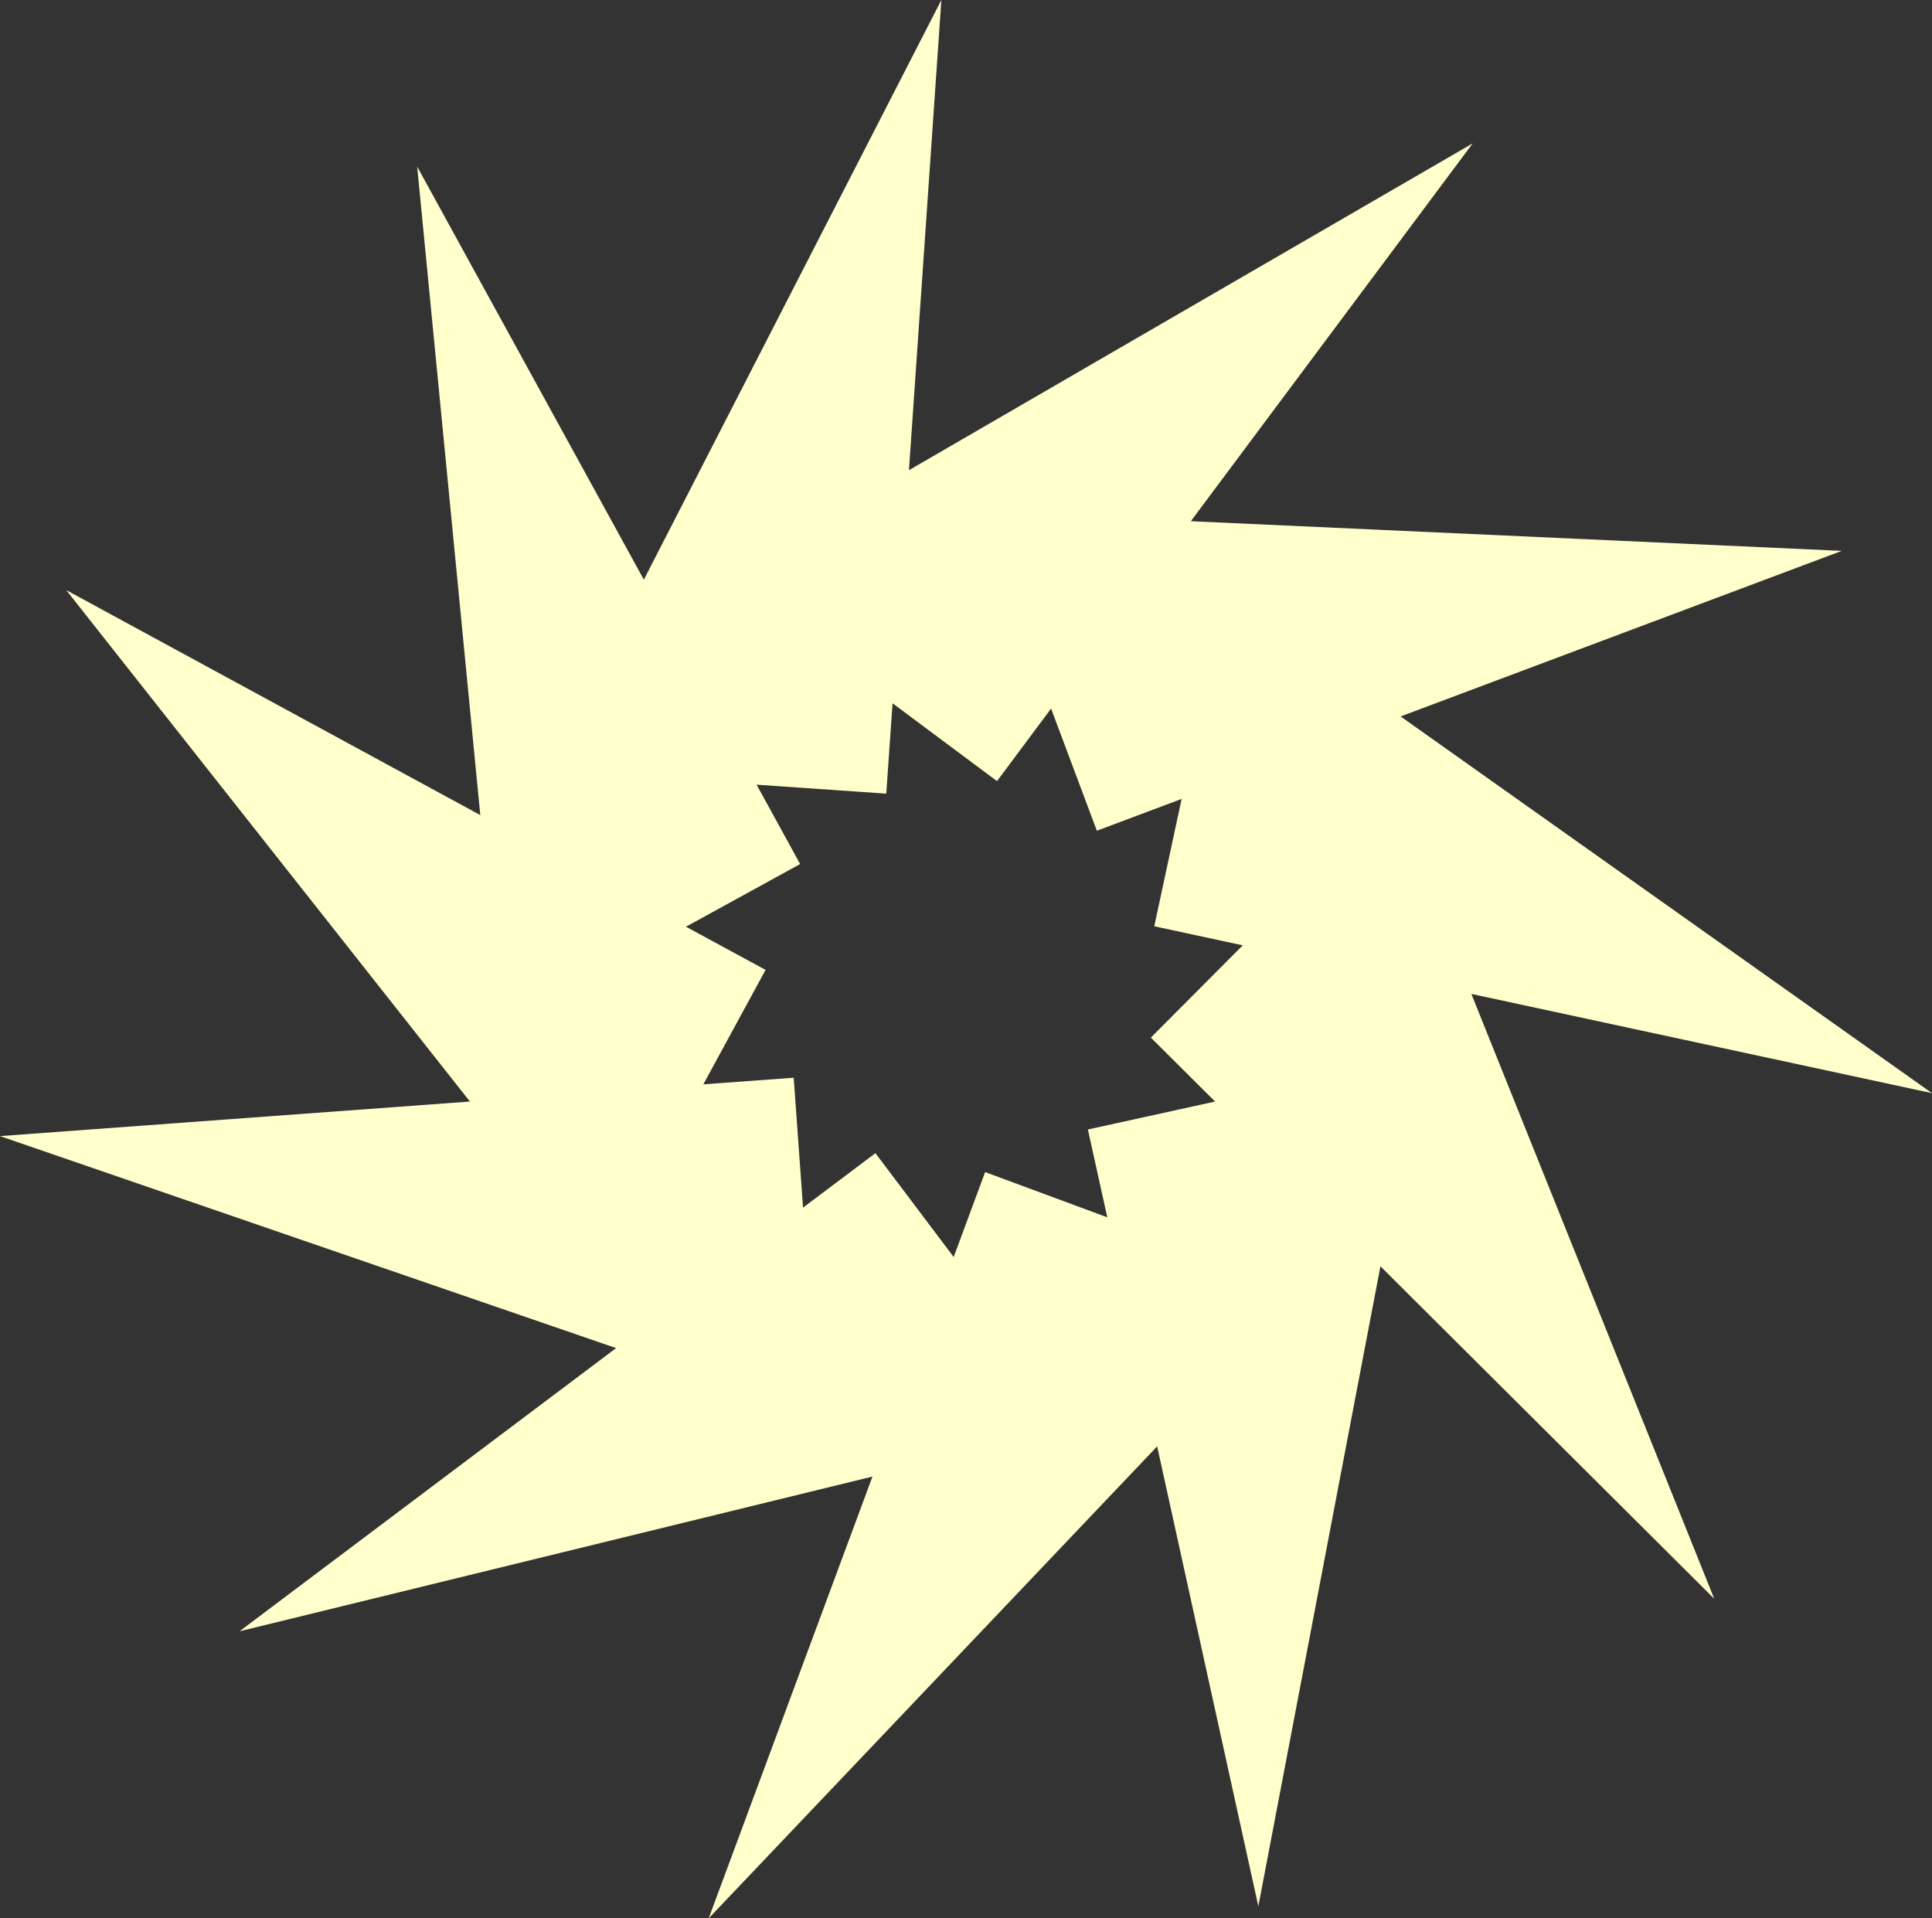 <svg xmlns="http://www.w3.org/2000/svg" viewBox="0 0 260.46 258.63"><rect x="0" y="0" width="260.46" height="258.63" fill="#333333" stroke="none"/><defs><style>.cls-1{fill:#FFFFCC;}</style></defs><g id="Layer_2" data-name="Layer 2"><g id="Layer_1-2" data-name="Layer 1"><path class="cls-1" d="M198.36,134l62.1,13.38L188.82,96.59l59.47-22.32-87.75-4,38-50.94-76,44.06L126.91,0,86.8,78.15,56.24,22.46l8.51,87.43L8.93,79.56l54.42,68.95L0,153.17l83.06,28.58L32.29,219.93l85.33-20.86L95.54,258.63,156,195l13.64,62,16.46-86.28,45,44.82Zm-49.08,30.12-16.47-6.1-4.24,11.45-10.55-14-9.76,7.34L107,145.3l-12.18.89,8.39-15.43-10.73-5.82,15.39-8.45L102,105.79,119.48,107l.85-12.18,14.08,10.49,7.29-9.78L147.87,112l11.43-4.29-3.69,17.17,11.93,2.57-12.39,12.44,8.66,8.62-17.15,3.77Z"/></g></g></svg>
